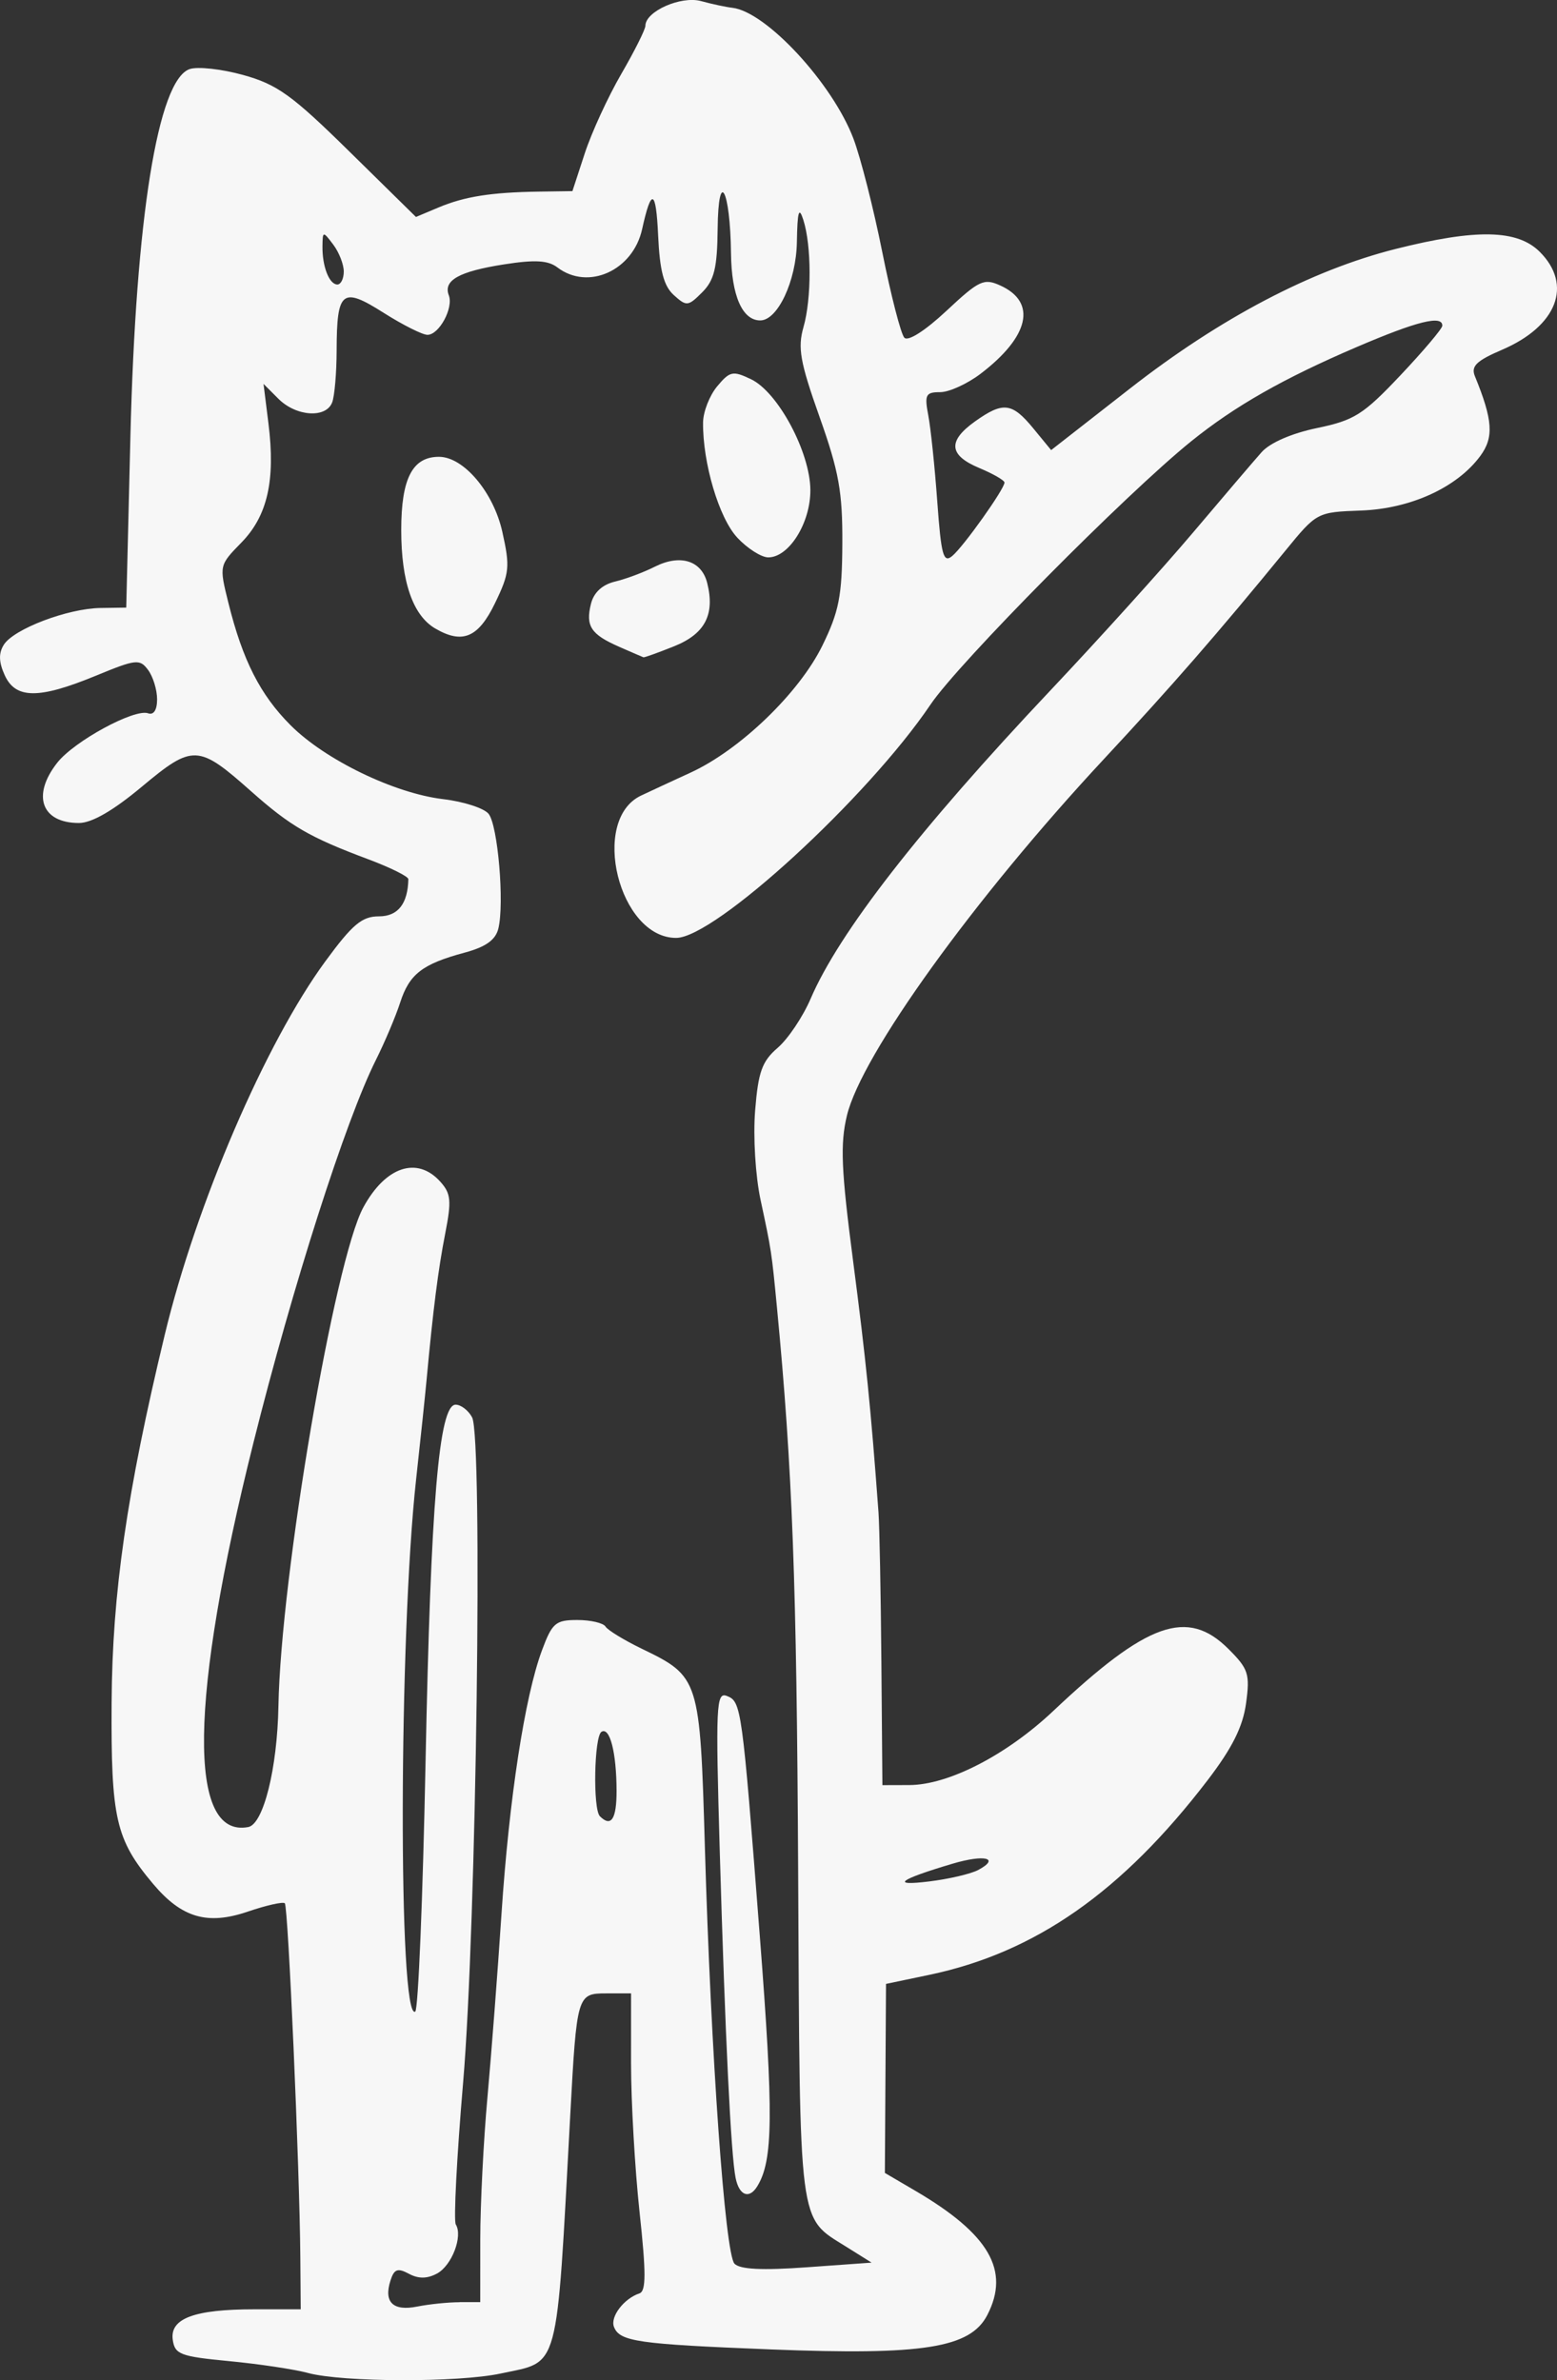 <?xml version="1.0" encoding="UTF-8" standalone="no"?>
<!-- Created with Inkscape (http://www.inkscape.org/) -->

<svg
   width="57.366mm"
   height="87.706mm"
   viewBox="0 0 57.366 87.706"
   version="1.1"
   id="svg1"
   xmlns:inkscape="http://www.inkscape.org/namespaces/inkscape"
   xmlns:sodipodi="http://sodipodi.sourceforge.net/DTD/sodipodi-0.dtd"
   xmlns="http://www.w3.org/2000/svg"
   xmlns:svg="http://www.w3.org/2000/svg">
  <rect x="0" y="0" width="57.366" height="87.706" fill="#333333" stroke="none"/>
  <sodipodi:namedview
     id="namedview1"
     pagecolor="#505050"
     bordercolor="#eeeeee"
     borderopacity="1"
     inkscape:showpageshadow="0"
     inkscape:pageopacity="0"
     inkscape:pagecheckerboard="0"
     inkscape:deskcolor="#505050"
     inkscape:document-units="mm" />
  <defs
     id="defs1" />
  <g
     inkscape:label="Layer 1"
     inkscape:groupmode="layer"
     id="layer1"
     transform="translate(-76.333,-104.532)">
    <path
       d="m 87.677,191.973 c -0.509,-0.136 -1.819,-0.332 -2.91,-0.436 -1.788,-0.171 -1.993,-0.248 -2.069,-0.784 -0.112,-0.788 0.79,-1.125 3.012,-1.125 h 1.703 l -0.015,-1.918 c -0.025,-3.284 -0.447,-12.919 -0.571,-13.043 -0.065,-0.065 -0.679,0.073 -1.363,0.306 -1.49,0.508 -2.436,0.231 -3.49,-1.021 -1.379,-1.639 -1.554,-2.402 -1.529,-6.681 0.023,-4.031 0.559,-7.74 1.959,-13.558 1.158,-4.813 3.715,-10.757 5.918,-13.76 1,-1.363 1.347,-1.654 1.973,-1.654 0.699,0 1.064,-0.463 1.083,-1.37 0.002,-0.099 -0.661,-0.428 -1.473,-0.732 -2.166,-0.81 -2.871,-1.219 -4.324,-2.51 -1.943,-1.726 -2.144,-1.734 -4.017,-0.17 -1.063,0.889 -1.849,1.342 -2.324,1.342 -1.38,0 -1.745,-1.017 -0.797,-2.222 0.625,-0.794 2.841,-1.999 3.347,-1.82 0.205,0.073 0.331,-0.123 0.331,-0.516 0,-0.348 -0.149,-0.834 -0.331,-1.08 -0.307,-0.415 -0.444,-0.4 -1.918,0.208 -2.107,0.869 -2.964,0.865 -3.365,-0.015 -0.22,-0.484 -0.23,-0.811 -0.033,-1.124 0.364,-0.58 2.351,-1.336 3.557,-1.354 l 0.953,-0.014 0.153,-6.284 c 0.196,-8.055 1.012,-13.14 2.177,-13.558 0.289,-0.104 1.181,-0.006 1.981,0.216 1.254,0.349 1.794,0.738 3.909,2.818 l 2.454,2.413 0.835,-0.351 c 0.958,-0.403 1.938,-0.557 3.694,-0.583 l 1.236,-0.018 0.454,-1.389 c 0.249,-0.764 0.854,-2.08 1.344,-2.925 0.49,-0.845 0.891,-1.645 0.891,-1.78 0,-0.53 1.31,-1.111 2.049,-0.909 0.401,0.11 0.919,0.221 1.152,0.247 1.243,0.138 3.693,2.785 4.464,4.823 0.265,0.699 0.743,2.581 1.063,4.182 0.32,1.601 0.686,3.02 0.813,3.153 0.138,0.144 0.768,-0.259 1.552,-0.992 1.206,-1.128 1.378,-1.208 1.988,-0.93 1.351,0.616 1.067,1.878 -0.73,3.249 -0.49,0.373 -1.16,0.679 -1.491,0.679 -0.534,0 -0.582,0.095 -0.437,0.86 0.09,0.473 0.239,1.903 0.331,3.177 0.144,1.98 0.224,2.271 0.551,2 0.415,-0.345 1.925,-2.468 1.925,-2.707 0,-0.081 -0.417,-0.321 -0.926,-0.534 -1.127,-0.471 -1.175,-0.994 -0.158,-1.719 1.031,-0.734 1.363,-0.695 2.142,0.253 l 0.661,0.805 2.91,-2.273 c 3.321,-2.594 6.683,-4.36 9.79,-5.141 2.968,-0.746 4.479,-0.715 5.304,0.109 1.222,1.222 0.636,2.739 -1.393,3.609 -0.942,0.404 -1.148,0.604 -0.999,0.97 0.664,1.623 0.706,2.257 0.197,2.946 -0.857,1.159 -2.564,1.94 -4.39,2.007 -1.626,0.06 -1.631,0.063 -2.796,1.488 -2.492,3.047 -4.168,4.973 -6.686,7.678 -4.775,5.132 -8.924,10.889 -9.461,13.128 -0.252,1.049 -0.211,2.001 0.228,5.368 0.468,3.585 0.653,5.42 0.935,9.252 0.037,0.509 0.085,2.98 0.106,5.49 l 0.038,4.564 0.992,-0.003 c 1.444,-0.004 3.58,-1.104 5.305,-2.732 3.467,-3.273 4.943,-3.793 6.457,-2.279 0.733,0.733 0.792,0.918 0.644,2.001 -0.118,0.863 -0.511,1.647 -1.416,2.831 -3.151,4.117 -6.352,6.356 -10.262,7.174 l -1.587,0.332 -0.021,3.483 -0.021,3.483 1.122,0.658 c 2.723,1.596 3.5,2.938 2.651,4.58 -0.627,1.212 -2.36,1.487 -7.962,1.266 -4.924,-0.195 -5.584,-0.29 -5.793,-0.833 -0.143,-0.373 0.367,-1.042 0.939,-1.233 0.247,-0.082 0.248,-0.75 0.004,-3 -0.172,-1.592 -0.313,-4.055 -0.313,-5.474 l 3.9e-4,-2.58 h -0.914 c -1.072,0 -1.086,0.046 -1.327,4.498 -0.52,9.595 -0.37,9.039 -2.561,9.509 -1.57,0.337 -5.81,0.325 -7.104,-0.02 z m 5.589,-2.61 h 0.761 l 9e-4,-2.315 c 5e-4,-1.273 0.119,-3.625 0.264,-5.226 0.145,-1.601 0.378,-4.637 0.517,-6.747 0.282,-4.261 0.857,-8.015 1.49,-9.723 0.377,-1.017 0.502,-1.124 1.306,-1.124 0.489,0 0.956,0.109 1.038,0.242 0.082,0.133 0.684,0.501 1.337,0.817 2.122,1.027 2.144,1.094 2.324,7.324 0.221,7.624 0.744,14.973 1.09,15.336 0.201,0.211 1.019,0.251 2.671,0.132 l 2.381,-0.171 -0.926,-0.58 c -1.786,-1.119 -1.714,-0.557 -1.78,-13.84 -0.053,-10.633 -0.211,-14.838 -0.78,-20.77 -0.198,-2.061 -0.205,-2.106 -0.603,-3.963 -0.191,-0.889 -0.279,-2.334 -0.202,-3.299 0.115,-1.43 0.254,-1.816 0.831,-2.313 0.381,-0.328 0.927,-1.141 1.213,-1.807 1.043,-2.433 4.001,-6.238 8.826,-11.353 1.795,-1.902 4.168,-4.53 5.275,-5.84 1.107,-1.31 2.239,-2.637 2.517,-2.95 0.308,-0.346 1.107,-0.694 2.042,-0.888 1.372,-0.285 1.702,-0.493 3.072,-1.944 0.844,-0.894 1.538,-1.715 1.542,-1.824 0.013,-0.404 -0.922,-0.173 -3.14,0.777 -2.718,1.164 -4.502,2.18 -6.114,3.481 -2.415,1.95 -8.563,8.16 -9.602,9.699 -2.324,3.441 -7.946,8.599 -9.373,8.599 -2.109,0 -3.182,-4.345 -1.295,-5.243 0.307,-0.146 1.128,-0.527 1.825,-0.847 1.825,-0.837 4.005,-2.939 4.858,-4.681 0.613,-1.253 0.726,-1.827 0.736,-3.754 0.01,-1.908 -0.126,-2.663 -0.84,-4.674 -0.716,-2.017 -0.81,-2.544 -0.592,-3.306 0.302,-1.054 0.3,-3.002 -0.005,-3.953 -0.163,-0.509 -0.218,-0.319 -0.238,0.824 -0.025,1.425 -0.707,2.88 -1.35,2.88 -0.66,0 -1.059,-0.914 -1.077,-2.466 -0.027,-2.37 -0.468,-3.183 -0.492,-0.907 -0.015,1.441 -0.125,1.892 -0.569,2.337 -0.52,0.52 -0.578,0.526 -1.047,0.102 -0.37,-0.335 -0.517,-0.895 -0.577,-2.204 -0.078,-1.696 -0.251,-1.763 -0.589,-0.227 -0.335,1.527 -1.986,2.275 -3.121,1.413 -0.347,-0.264 -0.828,-0.291 -1.972,-0.112 -1.654,0.259 -2.241,0.588 -2.03,1.138 0.179,0.466 -0.357,1.457 -0.787,1.457 -0.185,0 -0.912,-0.366 -1.617,-0.813 -1.53,-0.971 -1.723,-0.816 -1.729,1.386 -0.002,0.825 -0.076,1.688 -0.165,1.918 -0.227,0.593 -1.326,0.519 -1.978,-0.132 l -0.551,-0.551 0.181,1.452 c 0.263,2.103 -0.034,3.411 -0.996,4.395 -0.82,0.839 -0.821,0.844 -0.481,2.215 0.526,2.122 1.174,3.397 2.296,4.519 1.273,1.274 3.823,2.508 5.621,2.721 0.746,0.088 1.497,0.33 1.669,0.537 0.344,0.415 0.591,3.311 0.361,4.237 -0.103,0.414 -0.465,0.672 -1.236,0.88 -1.564,0.421 -2.041,0.79 -2.38,1.84 -0.165,0.51 -0.568,1.464 -0.896,2.119 -1.115,2.227 -3.064,8.319 -4.511,14.104 -2.359,9.431 -2.429,14.584 -0.191,14.16 0.559,-0.106 1.071,-2.159 1.112,-4.453 0.084,-4.785 2.068,-16.436 3.131,-18.387 0.817,-1.499 1.978,-1.887 2.829,-0.946 0.398,0.44 0.423,0.701 0.185,1.918 -0.258,1.314 -0.449,2.82 -0.685,5.378 -0.054,0.582 -0.227,2.233 -0.386,3.669 -0.64,5.784 -0.663,20.011 -0.033,19.621 0.11,-0.068 0.28,-4.205 0.38,-9.193 0.19,-9.567 0.493,-13.171 1.108,-13.171 0.196,0 0.47,0.21 0.607,0.467 0.4,0.747 0.157,18.783 -0.33,24.5 -0.234,2.745 -0.356,5.103 -0.271,5.241 0.268,0.434 -0.146,1.516 -0.692,1.809 -0.365,0.195 -0.683,0.198 -1.037,0.008 -0.415,-0.222 -0.543,-0.175 -0.679,0.253 -0.253,0.798 0.095,1.134 0.991,0.955 0.437,-0.087 1.137,-0.159 1.555,-0.159 z m 10.172,-4.564 c -0.175,-0.843 -0.386,-5.198 -0.586,-12.045 -0.156,-5.363 -0.133,-5.879 0.257,-5.729 0.539,0.207 0.563,0.379 1.218,8.844 0.51,6.597 0.493,8.278 -0.095,9.229 -0.296,0.479 -0.661,0.341 -0.794,-0.3 z m -4.298,-56.436 c -1.038,-0.455 -1.239,-0.763 -1.033,-1.584 0.104,-0.415 0.417,-0.704 0.885,-0.816 0.398,-0.095 1.057,-0.341 1.464,-0.547 0.939,-0.473 1.725,-0.23 1.933,0.598 0.292,1.164 -0.081,1.878 -1.222,2.334 -0.586,0.235 -1.093,0.417 -1.127,0.405 -0.033,-0.012 -0.439,-0.187 -0.9,-0.389 z m -6.767,-0.669 c -0.828,-0.482 -1.257,-1.72 -1.257,-3.629 0,-1.899 0.412,-2.7 1.39,-2.7 0.908,0 2.007,1.3 2.334,2.761 0.29,1.298 0.267,1.525 -0.271,2.637 -0.613,1.266 -1.196,1.513 -2.195,0.931 z m 11.124,-3.352 c -0.673,-0.717 -1.278,-2.757 -1.26,-4.246 0.005,-0.393 0.239,-0.991 0.52,-1.328 0.467,-0.56 0.576,-0.583 1.248,-0.261 0.993,0.475 2.177,2.688 2.185,4.081 0.007,1.213 -0.787,2.483 -1.551,2.483 -0.253,0 -0.768,-0.327 -1.143,-0.728 z m 8.875,49.099 c 0.825,-0.442 0.238,-0.585 -0.947,-0.232 -1.981,0.59 -2.296,0.829 -0.861,0.653 0.728,-0.089 1.541,-0.279 1.809,-0.422 z m -13.322,-2.929 c -0.005,-1.405 -0.248,-2.354 -0.556,-2.164 -0.271,0.168 -0.321,2.849 -0.058,3.112 0.415,0.415 0.617,0.104 0.614,-0.948 z M 88.999,114.537 c 0,-0.263 -0.175,-0.71 -0.388,-0.992 -0.38,-0.503 -0.389,-0.501 -0.397,0.06 -0.011,0.742 0.249,1.411 0.549,1.411 0.13,0 0.236,-0.215 0.236,-0.479 z"
       style="fill:#f7f7f7;fill-opacity:1"
       id="path1" />
  </g>
</svg>
